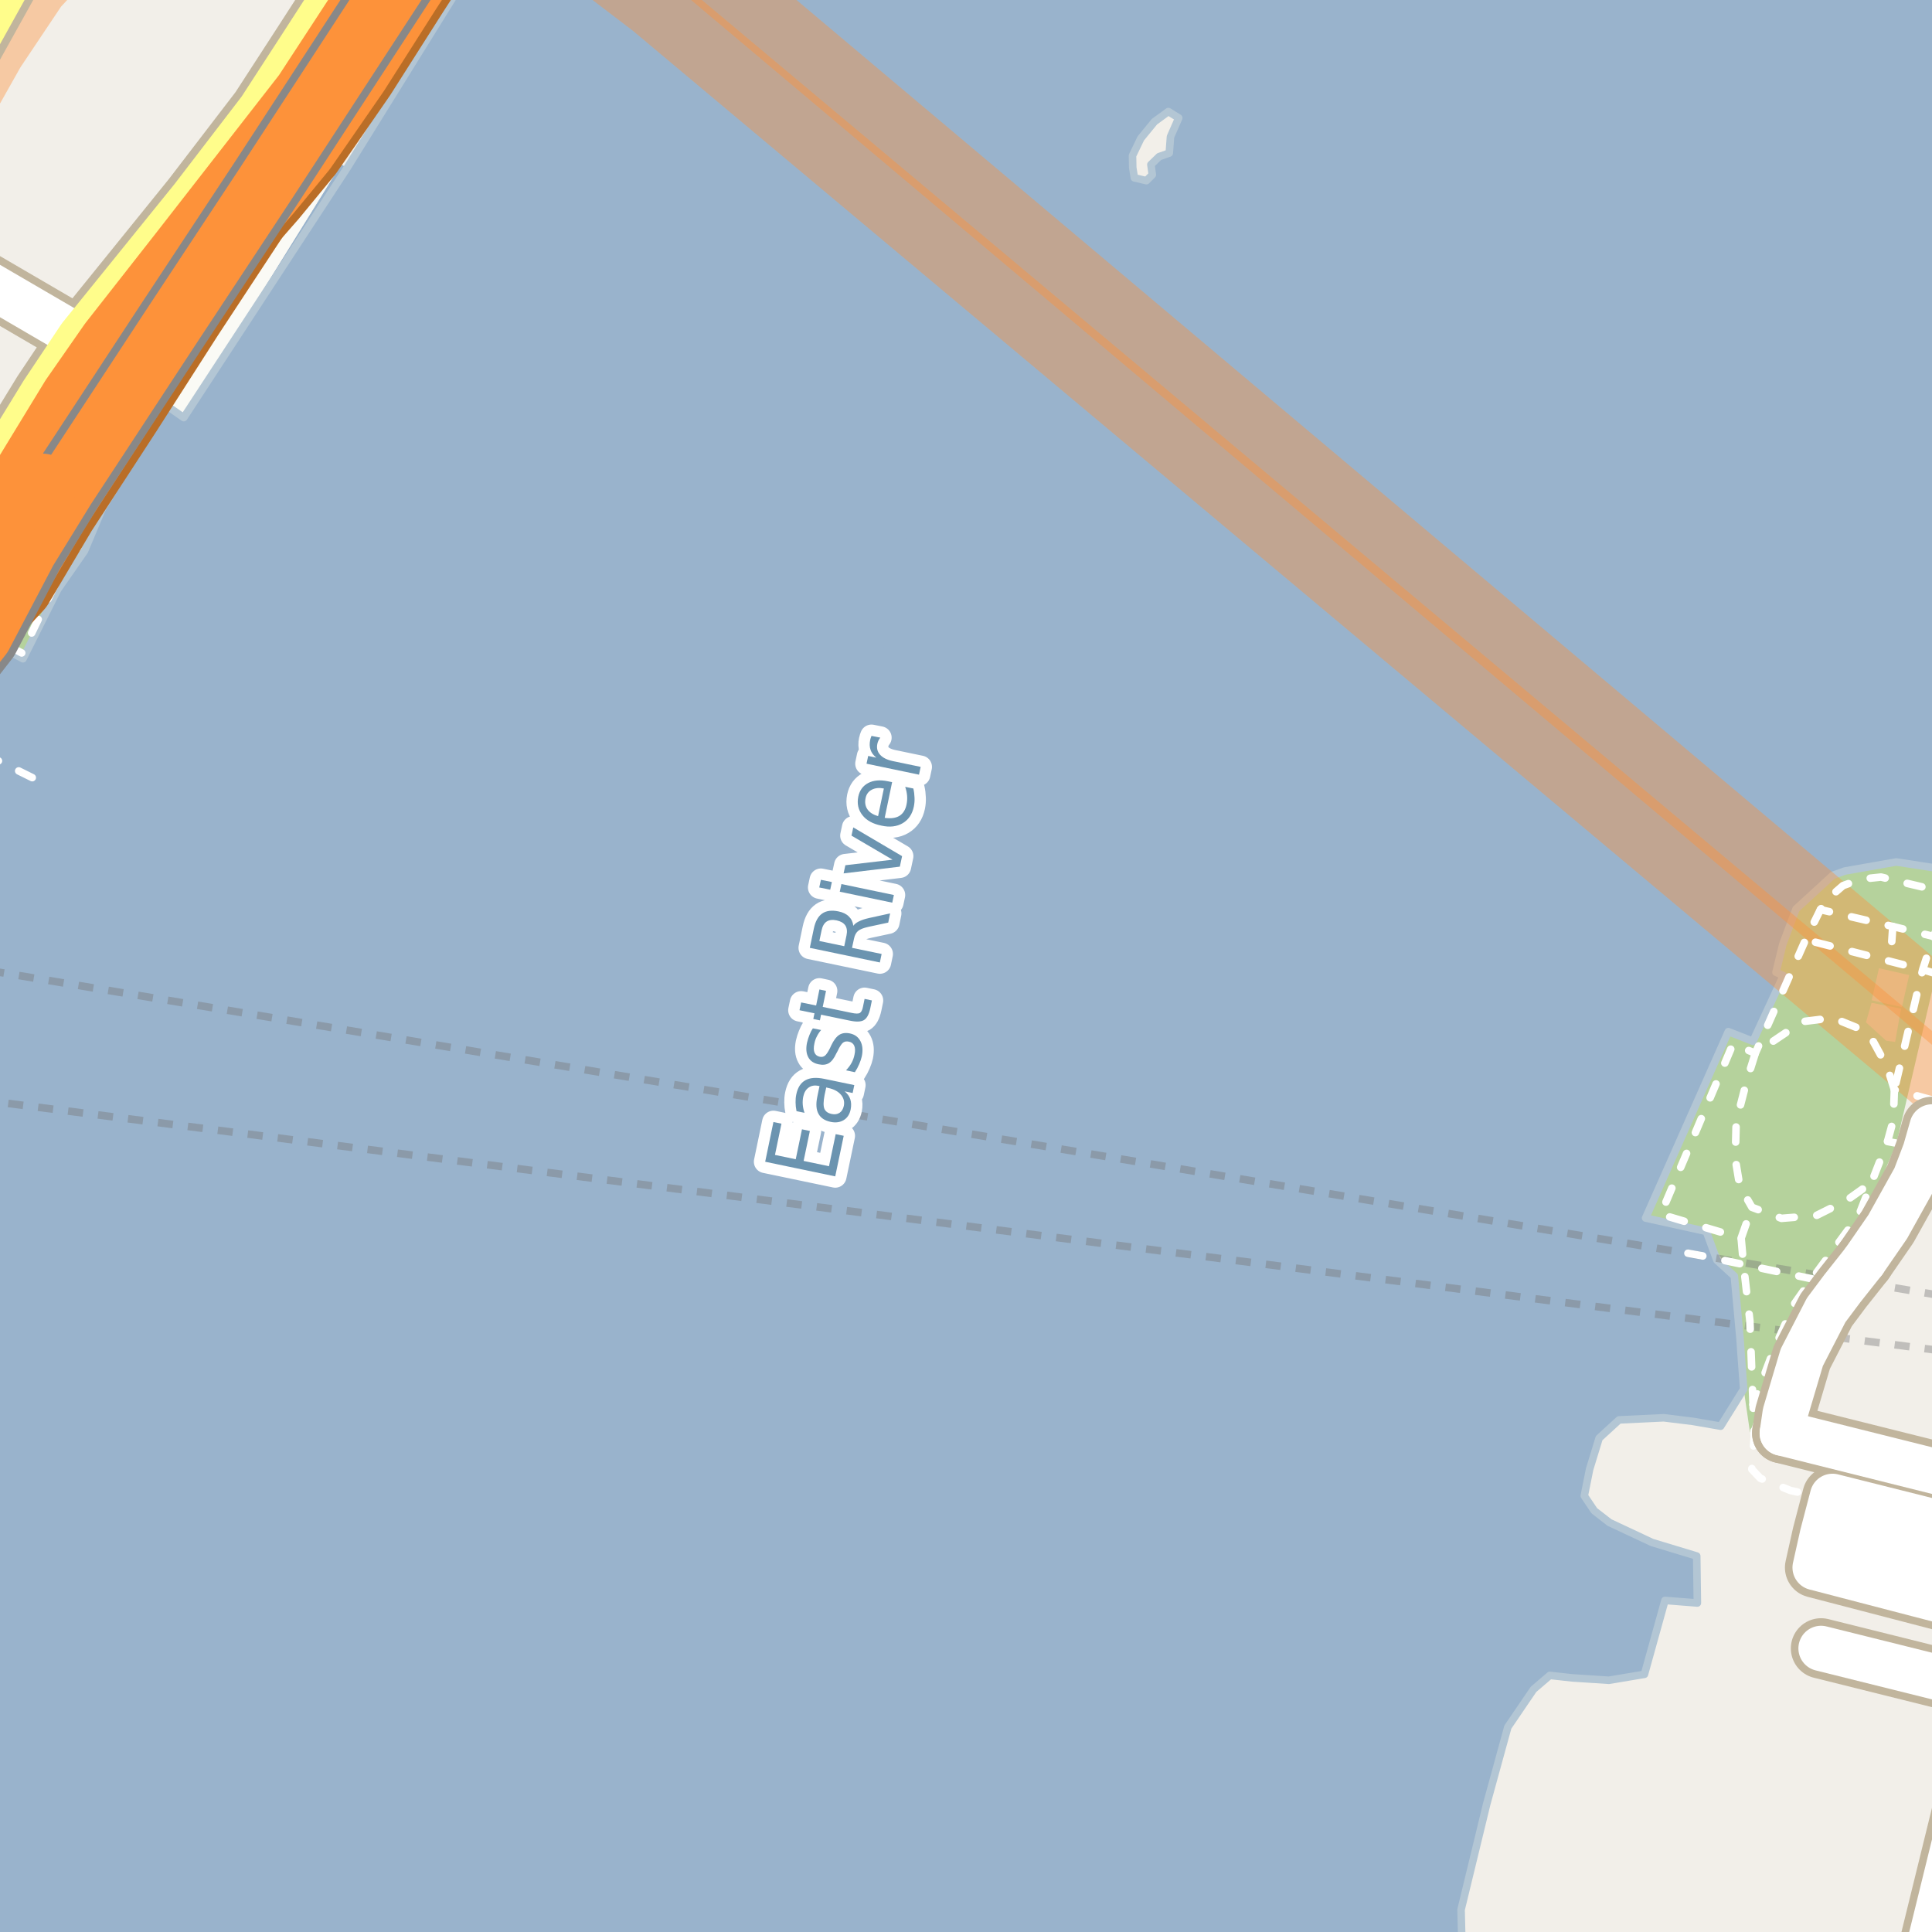 <?xml version="1.0" encoding="UTF-8"?>
<svg xmlns="http://www.w3.org/2000/svg" xmlns:xlink="http://www.w3.org/1999/xlink" width="256pt" height="256pt" viewBox="0 0 256 256" version="1.1">
<g id="surface2">
<rect x="0" y="0" width="256" height="256" style="fill:rgb(60%,70.196%,80%);fill-opacity:1;stroke:none;"/>
<path style=" stroke:none;fill-rule:evenodd;fill:rgb(94.902%,93.725%,91.373%);fill-opacity:1;" d="M -4 259 L 259 259 L 193.746 259 L 193.598 253.047 L 196.996 239.043 L 199.797 228.848 L 203.199 223.848 L 205.359 221.996 L 208.359 222.332 L 213.184 222.645 L 217.895 221.855 L 220.617 212.066 L 224.91 212.406 L 224.824 206.18 L 218.906 204.387 L 213.27 201.746 L 211.25 200.18 L 209.926 198.207 L 210.633 194.68 L 211.895 190.559 L 214.531 188.145 L 220.449 187.863 L 224.32 188.34 L 227.996 188.977 L 231.047 184.07 L 230.691 179.254 L 230.555 177.293 L 229.809 169.09 L 227.496 166.984 L 227.719 166.211 L 226.094 163.168 L 218.051 161.398 L 229.012 136.695 L 232.281 137.977 L 236.305 129.27 L 235.332 128.828 L 236.234 125.109 L 235.547 124.672 L 237.984 120.453 L 242.855 115.984 L 244.457 115.414 L 251.258 114.215 L 259 115.406 L 259 -4 L 259 259 Z M -4 259 "/>
<path style=" stroke:none;fill-rule:evenodd;fill:rgb(94.902%,93.725%,91.373%);fill-opacity:1;" d="M 154.812 14.781 L 155.5 14.66 L 156.188 15.629 L 156.125 16.5 L 155.094 18.125 L 155.344 19.062 L 154.934 20.281 L 153.594 20.754 L 152.496 21.812 L 152.688 23.156 L 151.906 23.938 L 150.312 23.562 L 150.094 22.219 L 150.059 20.625 L 151.156 18.344 L 152.969 16.125 Z M 154.812 14.781 "/>
<path style=" stroke:none;fill-rule:evenodd;fill:rgb(94.902%,93.725%,91.373%);fill-opacity:1;" d="M -4 259 L -4 75.223 L 9.258 75.223 L 7.645 78.105 L 3.043 87.289 L -0.633 85.309 L -4 92.191 Z M -4 259 "/>
<path style=" stroke:none;fill-rule:evenodd;fill:rgb(94.902%,93.725%,91.373%);fill-opacity:1;" d="M -4 -4 L 259 -4 L 62.281 -4 L 45.996 22.246 L 45.184 21.777 L 24.348 55.336 L 22.035 53.719 L 13.547 67.398 L 13.902 68.152 L 11.184 73.016 L 10.414 73.156 L 7.645 78.105 L 3.043 87.289 L -0.633 85.309 L -4 92.191 Z M -4 -4 "/>
<path style=" stroke:none;fill-rule:evenodd;fill:rgb(70.98%,82.353%,61.176%);fill-opacity:1;" d="M 242.223 99.039 L 260 102.859 L 260 -4 L 260 88.855 L 259.48 88.723 L 253.918 88.137 L 254.254 86.695 L 251.527 85.949 L 250.895 88.406 L 260 91 L 260 100.875 L 256.012 99.852 L 256.305 98.746 L 252 97.801 L 251.754 98.793 L 239.543 95.727 L 238.844 98.227 Z M 242.223 99.039 "/>
<path style=" stroke:none;fill-rule:evenodd;fill:rgb(70.98%,82.353%,61.176%);fill-opacity:1;" d="M 226.094 163.168 L 227.719 166.211 L 229.809 169.09 L 230.555 177.293 L 231.047 184.07 L 231.887 189.832 L 235.574 178.918 L 246.012 163.707 L 251.266 151.621 L 256.504 129.199 L 260 120.328 L 260 111.648 L 259.059 115.414 L 251.262 114.215 L 244.457 115.414 L 242.855 115.984 L 237.984 120.453 L 235.547 124.672 L 235.332 128.828 L 236.305 129.27 L 232.281 137.977 L 229.012 136.695 L 218.051 161.398 Z M 226.094 163.168 "/>
<path style=" stroke:none;fill-rule:evenodd;fill:rgb(81.961%,81.569%,80.392%);fill-opacity:1;" d="M 260 215.238 L 260 199.77 L 241.723 194.988 L 237.934 209.461 Z M 260 215.238 "/>
<path style="fill:none;stroke-width:1;stroke-linecap:round;stroke-linejoin:round;stroke:rgb(81.961%,81.961%,81.961%);stroke-opacity:1;stroke-miterlimit:10;" d="M 260 215.238 L 260 199.77 L 241.723 194.988 L 237.934 209.461 L 260 215.238 "/>
<path style=" stroke:none;fill-rule:evenodd;fill:rgb(98.039%,98.039%,96.078%);fill-opacity:1;" d="M 21.492 53.352 L 24.348 55.336 L 45.184 21.777 L 62.281 -4 L 58.137 -4 L 50.156 8.5 L 39.812 24.094 L 39.219 23.844 L 19.719 52.156 Z M 21.492 53.352 "/>
<path style=" stroke:none;fill-rule:evenodd;fill:rgb(70.98%,82.353%,61.176%);fill-opacity:1;" d="M -0.633 85.309 L 3.043 87.289 L 7.645 78.105 L 10.418 73.156 L 13.902 68.152 L 22.035 53.719 L 19.719 52.156 Z M -0.633 85.309 "/>
<path style=" stroke:none;fill-rule:evenodd;fill:rgb(98.039%,98.039%,96.078%);fill-opacity:1;" d="M 242.223 99.039 L 260 102.859 L 260 100.875 L 256.012 99.852 L 256.305 98.746 L 252 97.801 L 251.754 98.793 L 239.543 95.727 L 238.844 98.227 Z M 242.223 99.039 "/>
<path style=" stroke:none;fill-rule:evenodd;fill:rgb(98.039%,98.039%,96.078%);fill-opacity:1;" d="M 260 91 L 260 88.855 L 259.48 88.723 L 253.918 88.137 L 254.254 86.695 L 251.527 85.949 L 250.895 88.406 Z M 260 91 "/>
<path style=" stroke:none;fill-rule:evenodd;fill:rgb(87.059%,81.961%,67.059%);fill-opacity:1;" d="M 248.008 132.539 L 252.016 133.449 L 252.98 129.203 L 248.973 128.293 Z M 248.008 132.539 "/>
<path style=" stroke:none;fill-rule:evenodd;fill:rgb(87.059%,81.961%,67.059%);fill-opacity:1;" d="M 247.246 135.465 L 249.934 137.906 L 251.117 138.059 L 251.902 133.656 L 247.992 132.875 Z M 247.246 135.465 "/>
<path style=" stroke:none;fill-rule:evenodd;fill:rgb(60%,70.196%,80%);fill-opacity:1;" d="M -4 259 L 259 259 L 193.746 259 L 193.598 253.047 L 196.996 239.047 L 199.797 228.848 L 203.199 223.848 L 205.359 222 L 208.363 222.332 L 213.184 222.645 L 217.898 221.855 L 220.617 212.066 L 224.91 212.406 L 224.824 206.18 L 218.906 204.387 L 213.27 201.746 L 211.25 200.18 L 209.926 198.207 L 210.633 194.68 L 211.895 190.559 L 214.531 188.145 L 220.449 187.863 L 224.32 188.34 L 227.996 188.977 L 231.047 184.07 L 230.691 179.254 L 230.555 177.293 L 229.809 169.09 L 227.496 166.984 L 226.094 163.168 L 218.051 161.398 L 229.012 136.695 L 232.281 137.977 L 236.305 129.27 L 235.332 128.828 L 236.234 125.109 L 237.984 120.453 L 242.855 115.984 L 244.457 115.414 L 251.262 114.215 L 259 115.406 L 259 -4 L 62.281 -4 L 45.996 22.246 L 24.348 55.336 L 22.035 53.719 L 13.547 67.398 L 11.184 73.016 L 7.645 78.105 L 3.043 87.289 L -0.633 85.309 L -4 92.191 Z M 151.156 18.344 L 152.969 16.125 L 154.812 14.781 L 156.188 15.629 L 155.094 18.125 L 154.934 20.281 L 153.594 20.754 L 152.5 21.812 L 152.688 23.156 L 151.906 23.938 L 150.312 23.562 L 150.094 22.219 L 150.062 20.625 Z M 151.156 18.344 "/>
<path style="fill:none;stroke-width:1;stroke-linecap:round;stroke-linejoin:round;stroke:rgb(70.196%,77.647%,83.137%);stroke-opacity:1;stroke-miterlimit:10;" d="M -4 259 L 259 259 L 193.746 259 L 193.598 253.047 L 196.996 239.047 L 199.797 228.848 L 203.199 223.848 L 205.359 222 L 208.363 222.332 L 213.184 222.645 L 217.898 221.855 L 220.617 212.066 L 224.91 212.406 L 224.824 206.18 L 218.906 204.387 L 213.27 201.746 L 211.25 200.18 L 209.926 198.207 L 210.633 194.68 L 211.895 190.559 L 214.531 188.145 L 220.449 187.863 L 224.32 188.34 L 227.996 188.977 L 231.047 184.07 L 230.691 179.254 L 230.555 177.293 L 229.809 169.09 L 227.496 166.984 L 226.094 163.168 L 218.051 161.398 L 229.012 136.695 L 232.281 137.977 L 236.305 129.27 L 235.332 128.828 L 236.234 125.109 L 237.984 120.453 L 242.855 115.984 L 244.457 115.414 L 251.262 114.215 L 259 115.406 L 259 -4 L 62.281 -4 L 45.996 22.246 L 24.348 55.336 L 22.035 53.719 L 13.547 67.398 L 11.184 73.016 L 7.645 78.105 L 3.043 87.289 L -0.633 85.309 L -4 92.191 L -4 259 M 151.156 18.344 L 152.969 16.125 L 154.812 14.781 L 156.188 15.629 L 155.094 18.125 L 154.934 20.281 L 153.594 20.754 L 152.5 21.812 L 152.688 23.156 L 151.906 23.938 L 150.312 23.562 L 150.094 22.219 L 150.062 20.625 L 151.156 18.344 "/>
<path style="fill:none;stroke-width:6;stroke-linecap:round;stroke-linejoin:round;stroke:rgb(60%,70.196%,80%);stroke-opacity:1;stroke-miterlimit:10;" d="M 142.426 -7 L 136.254 8.738 L 86.25 248.488 L 87.27 262 "/>
<path style="fill:none;stroke-width:1;stroke-linecap:butt;stroke-linejoin:round;stroke:rgb(46.667%,46.667%,46.667%);stroke-opacity:0.4;stroke-dasharray:2,2;stroke-miterlimit:10;" d="M 257 178.949 L -2 145.816 "/>
<path style="fill:none;stroke-width:1;stroke-linecap:butt;stroke-linejoin:round;stroke:rgb(46.667%,46.667%,46.667%);stroke-opacity:0.4;stroke-dasharray:2,2;stroke-miterlimit:10;" d="M 257 171.637 L 225.449 166.383 L -2 128.512 "/>
<path style="fill:none;stroke-width:9;stroke-linecap:round;stroke-linejoin:round;stroke:rgb(99.216%,57.255%,22.745%);stroke-opacity:0.4;stroke-miterlimit:10;" d="M -10 22.305 L -1.129 6.562 L 4.543 -1.914 L 12.035 -10 M 71.793 -10 L 74.875 -8.441 L 86.672 0.562 L 260.875 146.559 L 265 149.691 "/>
<path style="fill:none;stroke-width:9;stroke-linecap:round;stroke-linejoin:round;stroke:rgb(99.216%,57.255%,22.745%);stroke-opacity:0.4;stroke-miterlimit:10;" d="M 265 139.977 L 264.074 139.359 L 90.676 -6.637 L 86.09 -10 M 2.531 -10 L -0.867 -5.086 L -5.184 2.715 L -10 11.375 "/>
<path style="fill:none;stroke-width:1;stroke-linecap:round;stroke-linejoin:round;stroke:rgb(100%,100%,100%);stroke-opacity:1;stroke-dasharray:2,3;stroke-miterlimit:10;" d="M 250.105 151.254 L 252.367 151.68 "/>
<path style="fill:none;stroke-width:1;stroke-linecap:round;stroke-linejoin:round;stroke:rgb(100%,100%,100%);stroke-opacity:1;stroke-dasharray:2,3;stroke-miterlimit:10;" d="M 11.625 69.715 L 9.094 68.277 "/>
<path style="fill:none;stroke-width:1;stroke-linecap:round;stroke-linejoin:round;stroke:rgb(100%,100%,100%);stroke-opacity:1;stroke-dasharray:2,3;stroke-miterlimit:10;" d="M 232.438 190.441 L 233.75 190.82 L 235.879 191.434 "/>
<path style="fill:none;stroke-width:1;stroke-linecap:round;stroke-linejoin:round;stroke:rgb(100%,100%,100%);stroke-opacity:1;stroke-dasharray:2,3;stroke-miterlimit:10;" d="M 230.711 164.059 L 232.145 159.977 "/>
<path style="fill:none;stroke-width:1;stroke-linecap:round;stroke-linejoin:round;stroke:rgb(100%,100%,100%);stroke-opacity:1;stroke-dasharray:2,3;stroke-miterlimit:10;" d="M 232.289 186.117 L 234.598 186.805 L 236.539 187.285 "/>
<path style="fill:none;stroke-width:1;stroke-linecap:round;stroke-linejoin:round;stroke:rgb(100%,100%,100%);stroke-opacity:1;stroke-dasharray:2,3;stroke-miterlimit:10;" d="M 250.805 122.762 L 250.648 125.059 L 249.805 125.777 L 249.883 127.238 "/>
<path style="fill:none;stroke-width:1;stroke-linecap:round;stroke-linejoin:round;stroke:rgb(100%,100%,100%);stroke-opacity:1;stroke-dasharray:2,3;stroke-miterlimit:10;" d="M -2 99.934 L 5.086 103.445 "/>
<path style="fill:none;stroke-width:1;stroke-linecap:round;stroke-linejoin:round;stroke:rgb(100%,100%,100%);stroke-opacity:1;stroke-dasharray:2,3;stroke-miterlimit:10;" d="M 223.66 166.062 L 225.449 166.383 L 231.02 167.551 L 240.098 169.453 "/>
<path style="fill:none;stroke-width:1;stroke-linecap:round;stroke-linejoin:round;stroke:rgb(100%,100%,100%);stroke-opacity:1;stroke-dasharray:2,3;stroke-miterlimit:10;" d="M 257 124.277 L 250.805 122.762 L 241.211 120.527 "/>
<path style="fill:none;stroke-width:1;stroke-linecap:round;stroke-linejoin:round;stroke:rgb(100%,100%,100%);stroke-opacity:1;stroke-dasharray:2,3;stroke-miterlimit:10;" d="M 257 129.152 L 254.762 128.488 L 249.883 127.238 L 239.246 124.512 "/>
<path style="fill:none;stroke-width:1;stroke-linecap:round;stroke-linejoin:round;stroke:rgb(100%,100%,100%);stroke-opacity:1;stroke-dasharray:2,3;stroke-miterlimit:10;" d="M -2 8.145 L 3.5 -2 "/>
<path style="fill:none;stroke-width:1;stroke-linecap:round;stroke-linejoin:round;stroke:rgb(100%,100%,100%);stroke-opacity:1;stroke-dasharray:2,3;stroke-miterlimit:10;" d="M 251.012 144.402 L 250.059 141.371 L 248.184 137.938 L 245.93 136.121 L 242.867 134.875 L 238.809 135.371 L 235.742 137.434 L 232.59 139.559 L 231.492 143.059 L 230.055 148.625 L 229.934 153.559 L 230.531 157.172 L 232.145 159.977 L 236.055 161.438 L 240.68 161.062 L 244.684 159.059 L 247.984 156.707 "/>
<path style="fill:none;stroke-width:1;stroke-linecap:round;stroke-linejoin:round;stroke:rgb(100%,100%,100%);stroke-opacity:1;stroke-dasharray:2,3;stroke-miterlimit:10;" d="M 255.949 145.734 L 253.688 145.113 L 251.012 144.402 L 250.875 148.43 L 250.105 151.254 L 247.984 156.707 L 246.301 161.035 L 240.098 169.453 L 237.684 172.875 L 235.055 178.809 L 232.289 186.117 L 232.438 190.441 L 232.125 194.684 L 233.25 195.875 L 237.25 197.5 L 240.754 198.266 L 242.816 198.273 "/>
<path style="fill:none;stroke-width:1;stroke-linecap:round;stroke-linejoin:round;stroke:rgb(100%,100%,100%);stroke-opacity:1;stroke-dasharray:2,3;stroke-miterlimit:10;" d="M -2 87.281 L -0.691 84.625 L 2.914 86.539 L 6.949 78.152 L 11.625 69.715 L 21.492 53.352 "/>
<path style="fill:none;stroke-width:1;stroke-linecap:round;stroke-linejoin:round;stroke:rgb(100%,100%,100%);stroke-opacity:1;stroke-dasharray:2,3;stroke-miterlimit:10;" d="M 257 122.297 L 256.215 124.023 L 254.762 128.488 L 251.012 144.402 "/>
<path style="fill:none;stroke-width:1;stroke-linecap:round;stroke-linejoin:round;stroke:rgb(100%,100%,100%);stroke-opacity:1;stroke-dasharray:2,3;stroke-miterlimit:10;" d="M 232.289 186.117 L 231.867 175 L 231.02 167.551 L 230.711 164.059 L 220.059 160.902 L 229.621 138.344 L 232.59 139.559 L 239.246 124.512 L 241.211 120.527 L 242.523 118.809 L 244.215 117.344 L 246.59 116.496 L 249.246 116.215 L 251.684 116.809 L 256.711 117.996 L 257 117.945 "/>
<path style="fill:none;stroke-width:8;stroke-linecap:round;stroke-linejoin:round;stroke:rgb(75.686%,70.98%,61.569%);stroke-opacity:1;stroke-miterlimit:10;" d="M 264 208.781 L 241.488 203.344 L 242.816 198.273 L 264 203.59 M 264 207.152 L 263.66 208.703 L 262.398 213.41 L 240.512 207.711 L 241.488 203.344 "/>
<path style="fill:none;stroke-width:10;stroke-linecap:round;stroke-linejoin:round;stroke:rgb(72.941%,43.137%,15.294%);stroke-opacity:1;stroke-miterlimit:10;" d="M 53.262 -6.312 L 44.191 1.352 "/>
<path style="fill:none;stroke-width:10;stroke-linecap:round;stroke-linejoin:round;stroke:rgb(72.941%,43.137%,15.294%);stroke-opacity:1;stroke-miterlimit:10;" d="M -8.84 88.941 L -6.02 86.262 L 2.117 77.445 L 7.902 67.691 L 16.504 54.473 L 24.676 41.723 L 35.379 25.453 "/>
<path style="fill:none;stroke-width:8;stroke-linecap:round;stroke-linejoin:round;stroke:rgb(75.686%,70.98%,61.569%);stroke-opacity:1;stroke-miterlimit:10;" d="M 246.977 167.125 L 250.129 162.559 L 253.75 156.059 L 254.594 153.848 L 255.105 152.5 L 256.012 149.32 "/>
<path style="fill:none;stroke-width:8;stroke-linecap:round;stroke-linejoin:round;stroke:rgb(75.686%,70.98%,61.569%);stroke-opacity:1;stroke-miterlimit:10;" d="M 241.297 218.422 L 263.926 224.059 "/>
<path style="fill:none;stroke-width:8;stroke-linecap:round;stroke-linejoin:round;stroke:rgb(75.686%,70.98%,61.569%);stroke-opacity:1;stroke-miterlimit:10;" d="M 236.16 189.898 L 236.539 187.285 L 238.746 179.863 L 241.973 173.602 L 244.109 170.746 L 246.977 167.125 "/>
<path style="fill:none;stroke-width:8;stroke-linecap:round;stroke-linejoin:round;stroke:rgb(75.686%,70.98%,61.569%);stroke-opacity:1;stroke-miterlimit:10;" d="M 264 196.863 L 236.16 189.898 "/>
<path style="fill:none;stroke-width:8;stroke-linecap:round;stroke-linejoin:round;stroke:rgb(75.686%,70.98%,61.569%);stroke-opacity:1;stroke-miterlimit:10;" d="M -9 33.297 L -4.246 36.086 L 9.93 44.352 L 11.422 45.223 "/>
<path style="fill:none;stroke-width:8;stroke-linecap:round;stroke-linejoin:round;stroke:rgb(75.686%,70.98%,61.569%);stroke-opacity:1;stroke-miterlimit:10;" d="M 254.105 264 L 263.926 224.059 L 264 223.746 "/>
<path style="fill:none;stroke-width:10;stroke-linecap:round;stroke-linejoin:round;stroke:rgb(75.686%,70.98%,61.569%);stroke-opacity:1;stroke-miterlimit:10;" d="M -11 17.395 L -7.734 11.535 L -6.57 9.438 L -5.695 7.867 L 2.715 -7.254 L 3.809 -9.219 L 4.746 -11 "/>
<path style="fill:none;stroke-width:10;stroke-linecap:round;stroke-linejoin:round;stroke:rgb(75.686%,70.98%,61.569%);stroke-opacity:1;stroke-miterlimit:10;" d="M 51.234 -9.418 L 49.129 -6.199 L 44.191 1.352 L 40.633 6.863 L 35.289 15.102 L 26.285 26.844 L 11.422 45.223 L 6.52 52.566 L -0.273 63.652 L -6.824 75.297 L -7.469 80.57 L -7.23 83.891 L -7.273 85.512 L -8.84 88.941 "/>
<path style="fill:none;stroke-width:11;stroke-linecap:round;stroke-linejoin:round;stroke:rgb(72.941%,43.137%,15.294%);stroke-opacity:1;stroke-miterlimit:10;" d="M 56.809 -12 L 53.262 -6.312 L 50.68 -2.797 L 40.637 12.57 L 24.219 33.648 L 14.879 45.562 L 9.805 52.848 L 3.148 63.77 "/>
<path style="fill:none;stroke-width:11;stroke-linecap:round;stroke-linejoin:round;stroke:rgb(72.941%,43.137%,15.294%);stroke-opacity:1;stroke-miterlimit:10;" d="M 5.598 64.609 L 9.781 57.906 L 17.168 47.266 L 22.82 39.797 L 26.609 35.453 L 35.379 25.453 L 40.117 19.699 L 47.125 9.562 L 53.906 -1.102 L 60.918 -11.977 L 60.934 -12 "/>
<path style="fill:none;stroke-width:6;stroke-linecap:round;stroke-linejoin:round;stroke:rgb(100%,100%,100%);stroke-opacity:1;stroke-miterlimit:10;" d="M 264 208.781 L 241.488 203.344 L 242.816 198.273 L 264 203.59 M 264 207.152 L 263.66 208.703 L 262.398 213.41 L 240.512 207.711 L 241.488 203.344 "/>
<path style="fill:none;stroke-width:8;stroke-linecap:round;stroke-linejoin:round;stroke:rgb(99.216%,57.255%,22.745%);stroke-opacity:1;stroke-miterlimit:10;" d="M 53.262 -6.312 L 44.191 1.352 "/>
<path style="fill:none;stroke-width:8;stroke-linecap:round;stroke-linejoin:round;stroke:rgb(99.216%,57.255%,22.745%);stroke-opacity:1;stroke-miterlimit:10;" d="M -8.84 88.941 L -6.02 86.262 L 2.117 77.445 L 7.902 67.691 L 16.504 54.473 L 24.676 41.723 L 35.379 25.453 "/>
<path style="fill:none;stroke-width:6;stroke-linecap:round;stroke-linejoin:round;stroke:rgb(100%,100%,100%);stroke-opacity:1;stroke-miterlimit:10;" d="M 246.977 167.125 L 250.129 162.559 L 253.75 156.059 L 254.594 153.848 L 255.105 152.5 L 256.012 149.32 "/>
<path style="fill:none;stroke-width:6;stroke-linecap:round;stroke-linejoin:round;stroke:rgb(100%,100%,100%);stroke-opacity:1;stroke-miterlimit:10;" d="M 241.297 218.422 L 263.926 224.059 "/>
<path style="fill:none;stroke-width:6;stroke-linecap:round;stroke-linejoin:round;stroke:rgb(100%,100%,100%);stroke-opacity:1;stroke-miterlimit:10;" d="M 236.16 189.898 L 236.539 187.285 L 238.746 179.863 L 241.973 173.602 L 244.109 170.746 L 246.977 167.125 "/>
<path style="fill:none;stroke-width:6;stroke-linecap:round;stroke-linejoin:round;stroke:rgb(100%,100%,100%);stroke-opacity:1;stroke-miterlimit:10;" d="M 264 196.863 L 236.16 189.898 "/>
<path style="fill:none;stroke-width:6;stroke-linecap:round;stroke-linejoin:round;stroke:rgb(100%,100%,100%);stroke-opacity:1;stroke-miterlimit:10;" d="M -9 33.297 L -4.246 36.086 L 9.93 44.352 L 11.422 45.223 "/>
<path style="fill:none;stroke-width:6;stroke-linecap:round;stroke-linejoin:round;stroke:rgb(100%,100%,100%);stroke-opacity:1;stroke-miterlimit:10;" d="M 254.105 264 L 263.926 224.059 L 264 223.746 "/>
<path style="fill:none;stroke-width:8;stroke-linecap:round;stroke-linejoin:round;stroke:rgb(100%,99.216%,54.51%);stroke-opacity:1;stroke-miterlimit:10;" d="M -11 17.395 L -7.734 11.535 L -6.57 9.438 L -5.695 7.867 L 2.715 -7.254 L 3.809 -9.219 L 4.746 -11 "/>
<path style="fill:none;stroke-width:8;stroke-linecap:round;stroke-linejoin:round;stroke:rgb(100%,99.216%,54.51%);stroke-opacity:1;stroke-miterlimit:10;" d="M 51.234 -9.418 L 49.129 -6.199 L 44.191 1.352 L 40.633 6.863 L 35.289 15.102 L 26.285 26.844 L 11.422 45.223 L 6.52 52.566 L -0.273 63.652 L -6.824 75.297 L -7.469 80.57 L -7.23 83.891 L -7.273 85.512 L -8.84 88.941 "/>
<path style="fill:none;stroke-width:9;stroke-linecap:round;stroke-linejoin:round;stroke:rgb(99.216%,57.255%,22.745%);stroke-opacity:1;stroke-miterlimit:10;" d="M 56.809 -12 L 53.262 -6.312 L 50.68 -2.797 L 40.637 12.57 L 24.219 33.648 L 14.879 45.562 L 9.805 52.848 L 3.148 63.77 "/>
<path style="fill:none;stroke-width:9;stroke-linecap:round;stroke-linejoin:round;stroke:rgb(99.216%,57.255%,22.745%);stroke-opacity:1;stroke-miterlimit:10;" d="M 5.598 64.609 L 9.781 57.906 L 17.168 47.266 L 22.82 39.797 L 26.609 35.453 L 35.379 25.453 L 40.117 19.699 L 47.125 9.562 L 53.906 -1.102 L 60.918 -11.977 L 60.934 -12 "/>
<path style="fill:none;stroke-width:10;stroke-linecap:butt;stroke-linejoin:round;stroke:rgb(53.333%,53.333%,53.333%);stroke-opacity:1;stroke-miterlimit:10;" d="M -9 92.77 L -2.363 84.238 L 3.574 72.941 L 8.648 64.699 L 22.664 43.34 L 35.109 24.488 L 56.945 -9 "/>
<path style="fill:none;stroke-width:11;stroke-linecap:butt;stroke-linejoin:round;stroke:rgb(53.333%,53.333%,53.333%);stroke-opacity:1;stroke-miterlimit:10;" d="M -10 94.336 L -3.562 81.434 L 5.598 64.609 "/>
<path style="fill:none;stroke-width:11;stroke-linecap:butt;stroke-linejoin:round;stroke:rgb(53.333%,53.333%,53.333%);stroke-opacity:1;stroke-miterlimit:10;" d="M 3.148 63.77 L -5.754 78.543 L -10 87.355 "/>
<path style="fill:none;stroke-width:8;stroke-linecap:round;stroke-linejoin:round;stroke:rgb(99.216%,57.255%,22.745%);stroke-opacity:1;stroke-miterlimit:10;" d="M -9 92.77 L -2.363 84.238 L 3.574 72.941 L 8.648 64.699 L 22.664 43.34 L 35.109 24.488 L 56.945 -9 "/>
<path style="fill:none;stroke-width:9;stroke-linecap:round;stroke-linejoin:round;stroke:rgb(99.216%,57.255%,22.745%);stroke-opacity:1;stroke-miterlimit:10;" d="M -10 94.336 L -3.562 81.434 L 5.598 64.609 "/>
<path style="fill:none;stroke-width:9;stroke-linecap:round;stroke-linejoin:round;stroke:rgb(99.216%,57.255%,22.745%);stroke-opacity:1;stroke-miterlimit:10;" d="M 3.148 63.77 L -5.754 78.543 L -10 87.355 "/>
<path style="fill:none;stroke-width:3;stroke-linecap:round;stroke-linejoin:round;stroke:rgb(100%,100%,100%);stroke-opacity:1;stroke-miterlimit:10;" d="M 101.391 153.938 L 102.484 148.672 L 103.547 148.891 L 102.688 153.031 L 105.438 153.609 L 106.266 149.641 L 107.312 149.859 L 106.484 153.828 L 109.844 154.531 L 110.734 150.281 L 111.797 150.5 L 110.672 155.875 Z M 109.262 145.094 C 109.098 145.938 109.086 146.543 109.23 146.906 C 109.379 147.273 109.707 147.508 110.215 147.609 C 110.613 147.695 110.957 147.641 111.246 147.453 C 111.527 147.266 111.715 146.965 111.809 146.547 C 111.926 145.977 111.793 145.477 111.418 145.047 C 111.043 144.609 110.48 144.312 109.73 144.156 L 109.48 144.094 Z M 109.215 142.953 L 113.199 143.781 L 112.98 144.828 L 111.918 144.609 C 112.293 144.914 112.543 145.262 112.668 145.656 C 112.801 146.055 112.816 146.508 112.715 147.016 C 112.578 147.664 112.27 148.133 111.793 148.422 C 111.305 148.715 110.73 148.793 110.074 148.656 C 109.285 148.492 108.742 148.133 108.449 147.578 C 108.148 147.027 108.098 146.281 108.293 145.344 L 108.59 143.906 L 108.465 143.891 C 107.945 143.777 107.508 143.852 107.152 144.109 C 106.789 144.359 106.551 144.762 106.434 145.312 C 106.363 145.68 106.34 146.039 106.371 146.391 C 106.402 146.746 106.48 147.102 106.605 147.453 L 105.543 147.234 C 105.461 146.82 105.418 146.43 105.418 146.062 C 105.41 145.699 105.441 145.352 105.512 145.016 C 105.699 144.102 106.102 143.477 106.715 143.141 C 107.332 142.797 108.164 142.734 109.215 142.953 Z M 107.711 136.262 L 108.805 136.48 C 108.578 136.742 108.391 137.023 108.242 137.324 C 108.086 137.617 107.977 137.93 107.914 138.262 C 107.801 138.773 107.805 139.18 107.93 139.48 C 108.055 139.773 108.289 139.957 108.633 140.027 C 108.906 140.082 109.133 140.027 109.32 139.871 C 109.508 139.715 109.734 139.379 109.992 138.855 L 110.133 138.543 C 110.469 137.836 110.828 137.363 111.211 137.121 C 111.586 136.883 112.055 136.82 112.617 136.934 C 113.266 137.07 113.727 137.41 114.008 137.949 C 114.297 138.492 114.359 139.164 114.195 139.965 C 114.121 140.289 114.008 140.633 113.852 140.996 C 113.703 141.352 113.512 141.711 113.273 142.074 L 112.102 141.824 C 112.414 141.492 112.664 141.152 112.852 140.809 C 113.031 140.465 113.156 140.113 113.227 139.746 C 113.332 139.27 113.32 138.879 113.195 138.574 C 113.062 138.273 112.828 138.09 112.492 138.027 C 112.18 137.957 111.922 137.996 111.711 138.152 C 111.504 138.309 111.258 138.691 110.977 139.293 L 110.805 139.605 C 110.523 140.223 110.203 140.645 109.836 140.871 C 109.473 141.09 109.02 141.145 108.477 141.027 C 107.82 140.895 107.363 140.582 107.102 140.09 C 106.832 139.59 106.773 138.957 106.93 138.184 C 107.016 137.809 107.125 137.461 107.258 137.137 C 107.383 136.805 107.535 136.512 107.711 136.262 Z M 106.156 132.828 L 108.141 133.234 L 108.578 131.109 L 109.453 131.297 L 109.016 133.422 L 112.797 134.203 C 113.371 134.328 113.75 134.336 113.938 134.219 C 114.125 134.105 114.262 133.84 114.344 133.422 L 114.562 132.359 L 115.531 132.562 L 115.312 133.625 C 115.145 134.418 114.863 134.934 114.469 135.172 C 114.074 135.402 113.445 135.422 112.578 135.234 L 108.797 134.453 L 108.641 135.203 L 107.766 135.016 L 107.922 134.266 L 105.938 133.859 Z M 113.07 122.672 C 113.219 122.453 113.461 122.262 113.805 122.094 C 114.148 121.918 114.602 121.766 115.164 121.641 L 117.945 121.031 L 117.695 122.25 L 115.07 122.812 C 114.406 122.961 113.945 123.141 113.695 123.359 C 113.438 123.578 113.258 123.914 113.164 124.359 L 112.898 125.594 L 116.82 126.406 L 116.586 127.531 L 107.305 125.594 L 107.836 123.047 C 108.035 122.09 108.406 121.422 108.945 121.047 C 109.488 120.672 110.207 120.578 111.102 120.766 C 111.688 120.883 112.145 121.105 112.477 121.438 C 112.812 121.762 113.008 122.172 113.07 122.672 Z M 108.57 124.688 L 111.867 125.375 L 112.164 123.953 C 112.281 123.402 112.227 122.961 112.008 122.625 C 111.781 122.293 111.395 122.07 110.852 121.953 C 110.312 121.84 109.875 121.891 109.539 122.109 C 109.207 122.328 108.984 122.715 108.867 123.266 Z M 111.273 118.156 L 111.492 117.141 L 118.445 118.594 L 118.227 119.609 Z M 108.555 117.594 L 108.773 116.578 L 110.227 116.875 L 110.008 117.891 Z M 111.781 115.727 L 112.016 114.648 L 118.266 113.914 L 112.828 110.727 L 113.062 109.633 L 119.531 113.445 L 119.234 114.836 Z M 117.664 103.527 L 118.211 103.637 L 117.227 108.371 C 118.039 108.488 118.691 108.398 119.18 108.105 C 119.66 107.805 119.973 107.309 120.117 106.621 C 120.199 106.227 120.227 105.836 120.195 105.449 C 120.164 105.066 120.082 104.668 119.945 104.262 L 121.023 104.48 C 121.117 104.887 121.168 105.293 121.18 105.699 C 121.199 106.098 121.168 106.492 121.086 106.887 C 120.875 107.887 120.387 108.617 119.617 109.074 C 118.836 109.535 117.898 109.645 116.805 109.402 C 115.66 109.176 114.816 108.711 114.273 108.012 C 113.723 107.316 113.539 106.496 113.727 105.559 C 113.906 104.715 114.348 104.113 115.055 103.746 C 115.754 103.383 116.625 103.309 117.664 103.527 Z M 117.117 104.48 C 116.492 104.355 115.961 104.41 115.523 104.637 C 115.078 104.867 114.801 105.238 114.695 105.746 C 114.57 106.332 114.656 106.832 114.945 107.246 C 115.238 107.664 115.707 107.961 116.352 108.137 Z M 116.648 97.742 C 116.555 97.848 116.477 97.969 116.414 98.102 C 116.344 98.238 116.289 98.383 116.258 98.539 C 116.133 99.125 116.254 99.613 116.617 100.008 C 116.973 100.406 117.539 100.688 118.32 100.852 L 121.992 101.617 L 121.773 102.648 L 114.82 101.195 L 115.039 100.164 L 116.117 100.398 C 115.734 100.086 115.477 99.738 115.352 99.352 C 115.219 98.969 115.203 98.531 115.305 98.039 C 115.316 97.969 115.336 97.891 115.367 97.805 C 115.398 97.711 115.438 97.613 115.477 97.508 Z M 116.648 97.742 "/>
<path style=" stroke:none;fill-rule:evenodd;fill:rgb(41.961%,58.039%,69.02%);fill-opacity:1;" d="M 101.391 153.938 L 102.484 148.672 L 103.547 148.891 L 102.688 153.031 L 105.438 153.609 L 106.266 149.641 L 107.312 149.859 L 106.484 153.828 L 109.844 154.531 L 110.734 150.281 L 111.797 150.5 L 110.672 155.875 Z M 109.262 145.094 C 109.098 145.938 109.086 146.543 109.23 146.906 C 109.379 147.273 109.707 147.508 110.215 147.609 C 110.613 147.695 110.957 147.641 111.246 147.453 C 111.527 147.266 111.715 146.965 111.809 146.547 C 111.926 145.977 111.793 145.477 111.418 145.047 C 111.043 144.609 110.48 144.312 109.73 144.156 L 109.48 144.094 Z M 109.215 142.953 L 113.199 143.781 L 112.98 144.828 L 111.918 144.609 C 112.293 144.914 112.543 145.262 112.668 145.656 C 112.801 146.055 112.816 146.508 112.715 147.016 C 112.578 147.664 112.27 148.133 111.793 148.422 C 111.305 148.715 110.73 148.793 110.074 148.656 C 109.285 148.492 108.742 148.133 108.449 147.578 C 108.148 147.027 108.098 146.281 108.293 145.344 L 108.59 143.906 L 108.465 143.891 C 107.945 143.777 107.508 143.852 107.152 144.109 C 106.789 144.359 106.551 144.762 106.434 145.312 C 106.363 145.68 106.34 146.039 106.371 146.391 C 106.402 146.746 106.48 147.102 106.605 147.453 L 105.543 147.234 C 105.461 146.82 105.418 146.43 105.418 146.062 C 105.41 145.699 105.441 145.352 105.512 145.016 C 105.699 144.102 106.102 143.477 106.715 143.141 C 107.332 142.797 108.164 142.734 109.215 142.953 Z M 107.711 136.262 L 108.805 136.48 C 108.578 136.742 108.391 137.023 108.242 137.324 C 108.086 137.617 107.977 137.93 107.914 138.262 C 107.801 138.773 107.805 139.18 107.93 139.48 C 108.055 139.773 108.289 139.957 108.633 140.027 C 108.906 140.082 109.133 140.027 109.32 139.871 C 109.508 139.715 109.734 139.379 109.992 138.855 L 110.133 138.543 C 110.469 137.836 110.828 137.363 111.211 137.121 C 111.586 136.883 112.055 136.82 112.617 136.934 C 113.266 137.07 113.727 137.41 114.008 137.949 C 114.297 138.492 114.359 139.164 114.195 139.965 C 114.121 140.289 114.008 140.633 113.852 140.996 C 113.703 141.352 113.512 141.711 113.273 142.074 L 112.102 141.824 C 112.414 141.492 112.664 141.152 112.852 140.809 C 113.031 140.465 113.156 140.113 113.227 139.746 C 113.332 139.27 113.32 138.879 113.195 138.574 C 113.062 138.273 112.828 138.09 112.492 138.027 C 112.18 137.957 111.922 137.996 111.711 138.152 C 111.504 138.309 111.258 138.691 110.977 139.293 L 110.805 139.605 C 110.523 140.223 110.203 140.645 109.836 140.871 C 109.473 141.09 109.02 141.145 108.477 141.027 C 107.82 140.895 107.363 140.582 107.102 140.09 C 106.832 139.59 106.773 138.957 106.93 138.184 C 107.016 137.809 107.125 137.461 107.258 137.137 C 107.383 136.805 107.535 136.512 107.711 136.262 Z M 106.156 132.828 L 108.141 133.234 L 108.578 131.109 L 109.453 131.297 L 109.016 133.422 L 112.797 134.203 C 113.371 134.328 113.75 134.336 113.938 134.219 C 114.125 134.105 114.262 133.84 114.344 133.422 L 114.562 132.359 L 115.531 132.562 L 115.312 133.625 C 115.145 134.418 114.863 134.934 114.469 135.172 C 114.074 135.402 113.445 135.422 112.578 135.234 L 108.797 134.453 L 108.641 135.203 L 107.766 135.016 L 107.922 134.266 L 105.938 133.859 Z M 113.07 122.672 C 113.219 122.453 113.461 122.262 113.805 122.094 C 114.148 121.918 114.602 121.766 115.164 121.641 L 117.945 121.031 L 117.695 122.25 L 115.07 122.812 C 114.406 122.961 113.945 123.141 113.695 123.359 C 113.438 123.578 113.258 123.914 113.164 124.359 L 112.898 125.594 L 116.82 126.406 L 116.586 127.531 L 107.305 125.594 L 107.836 123.047 C 108.035 122.09 108.406 121.422 108.945 121.047 C 109.488 120.672 110.207 120.578 111.102 120.766 C 111.688 120.883 112.145 121.105 112.477 121.438 C 112.812 121.762 113.008 122.172 113.07 122.672 Z M 108.57 124.688 L 111.867 125.375 L 112.164 123.953 C 112.281 123.402 112.227 122.961 112.008 122.625 C 111.781 122.293 111.395 122.07 110.852 121.953 C 110.312 121.84 109.875 121.891 109.539 122.109 C 109.207 122.328 108.984 122.715 108.867 123.266 Z M 111.273 118.156 L 111.492 117.141 L 118.445 118.594 L 118.227 119.609 Z M 108.555 117.594 L 108.773 116.578 L 110.227 116.875 L 110.008 117.891 Z M 111.781 115.727 L 112.016 114.648 L 118.266 113.914 L 112.828 110.727 L 113.062 109.633 L 119.531 113.445 L 119.234 114.836 Z M 117.664 103.527 L 118.211 103.637 L 117.227 108.371 C 118.039 108.488 118.691 108.398 119.18 108.105 C 119.66 107.805 119.973 107.309 120.117 106.621 C 120.199 106.227 120.227 105.836 120.195 105.449 C 120.164 105.066 120.082 104.668 119.945 104.262 L 121.023 104.48 C 121.117 104.887 121.168 105.293 121.18 105.699 C 121.199 106.098 121.168 106.492 121.086 106.887 C 120.875 107.887 120.387 108.617 119.617 109.074 C 118.836 109.535 117.898 109.645 116.805 109.402 C 115.66 109.176 114.816 108.711 114.273 108.012 C 113.723 107.316 113.539 106.496 113.727 105.559 C 113.906 104.715 114.348 104.113 115.055 103.746 C 115.754 103.383 116.625 103.309 117.664 103.527 Z M 117.117 104.48 C 116.492 104.355 115.961 104.41 115.523 104.637 C 115.078 104.867 114.801 105.238 114.695 105.746 C 114.57 106.332 114.656 106.832 114.945 107.246 C 115.238 107.664 115.707 107.961 116.352 108.137 Z M 116.648 97.742 C 116.555 97.848 116.477 97.969 116.414 98.102 C 116.344 98.238 116.289 98.383 116.258 98.539 C 116.133 99.125 116.254 99.613 116.617 100.008 C 116.973 100.406 117.539 100.688 118.32 100.852 L 121.992 101.617 L 121.773 102.648 L 114.82 101.195 L 115.039 100.164 L 116.117 100.398 C 115.734 100.086 115.477 99.738 115.352 99.352 C 115.219 98.969 115.203 98.531 115.305 98.039 C 115.316 97.969 115.336 97.891 115.367 97.805 C 115.398 97.711 115.438 97.613 115.477 97.508 Z M 116.648 97.742 "/>
</g>
</svg>

